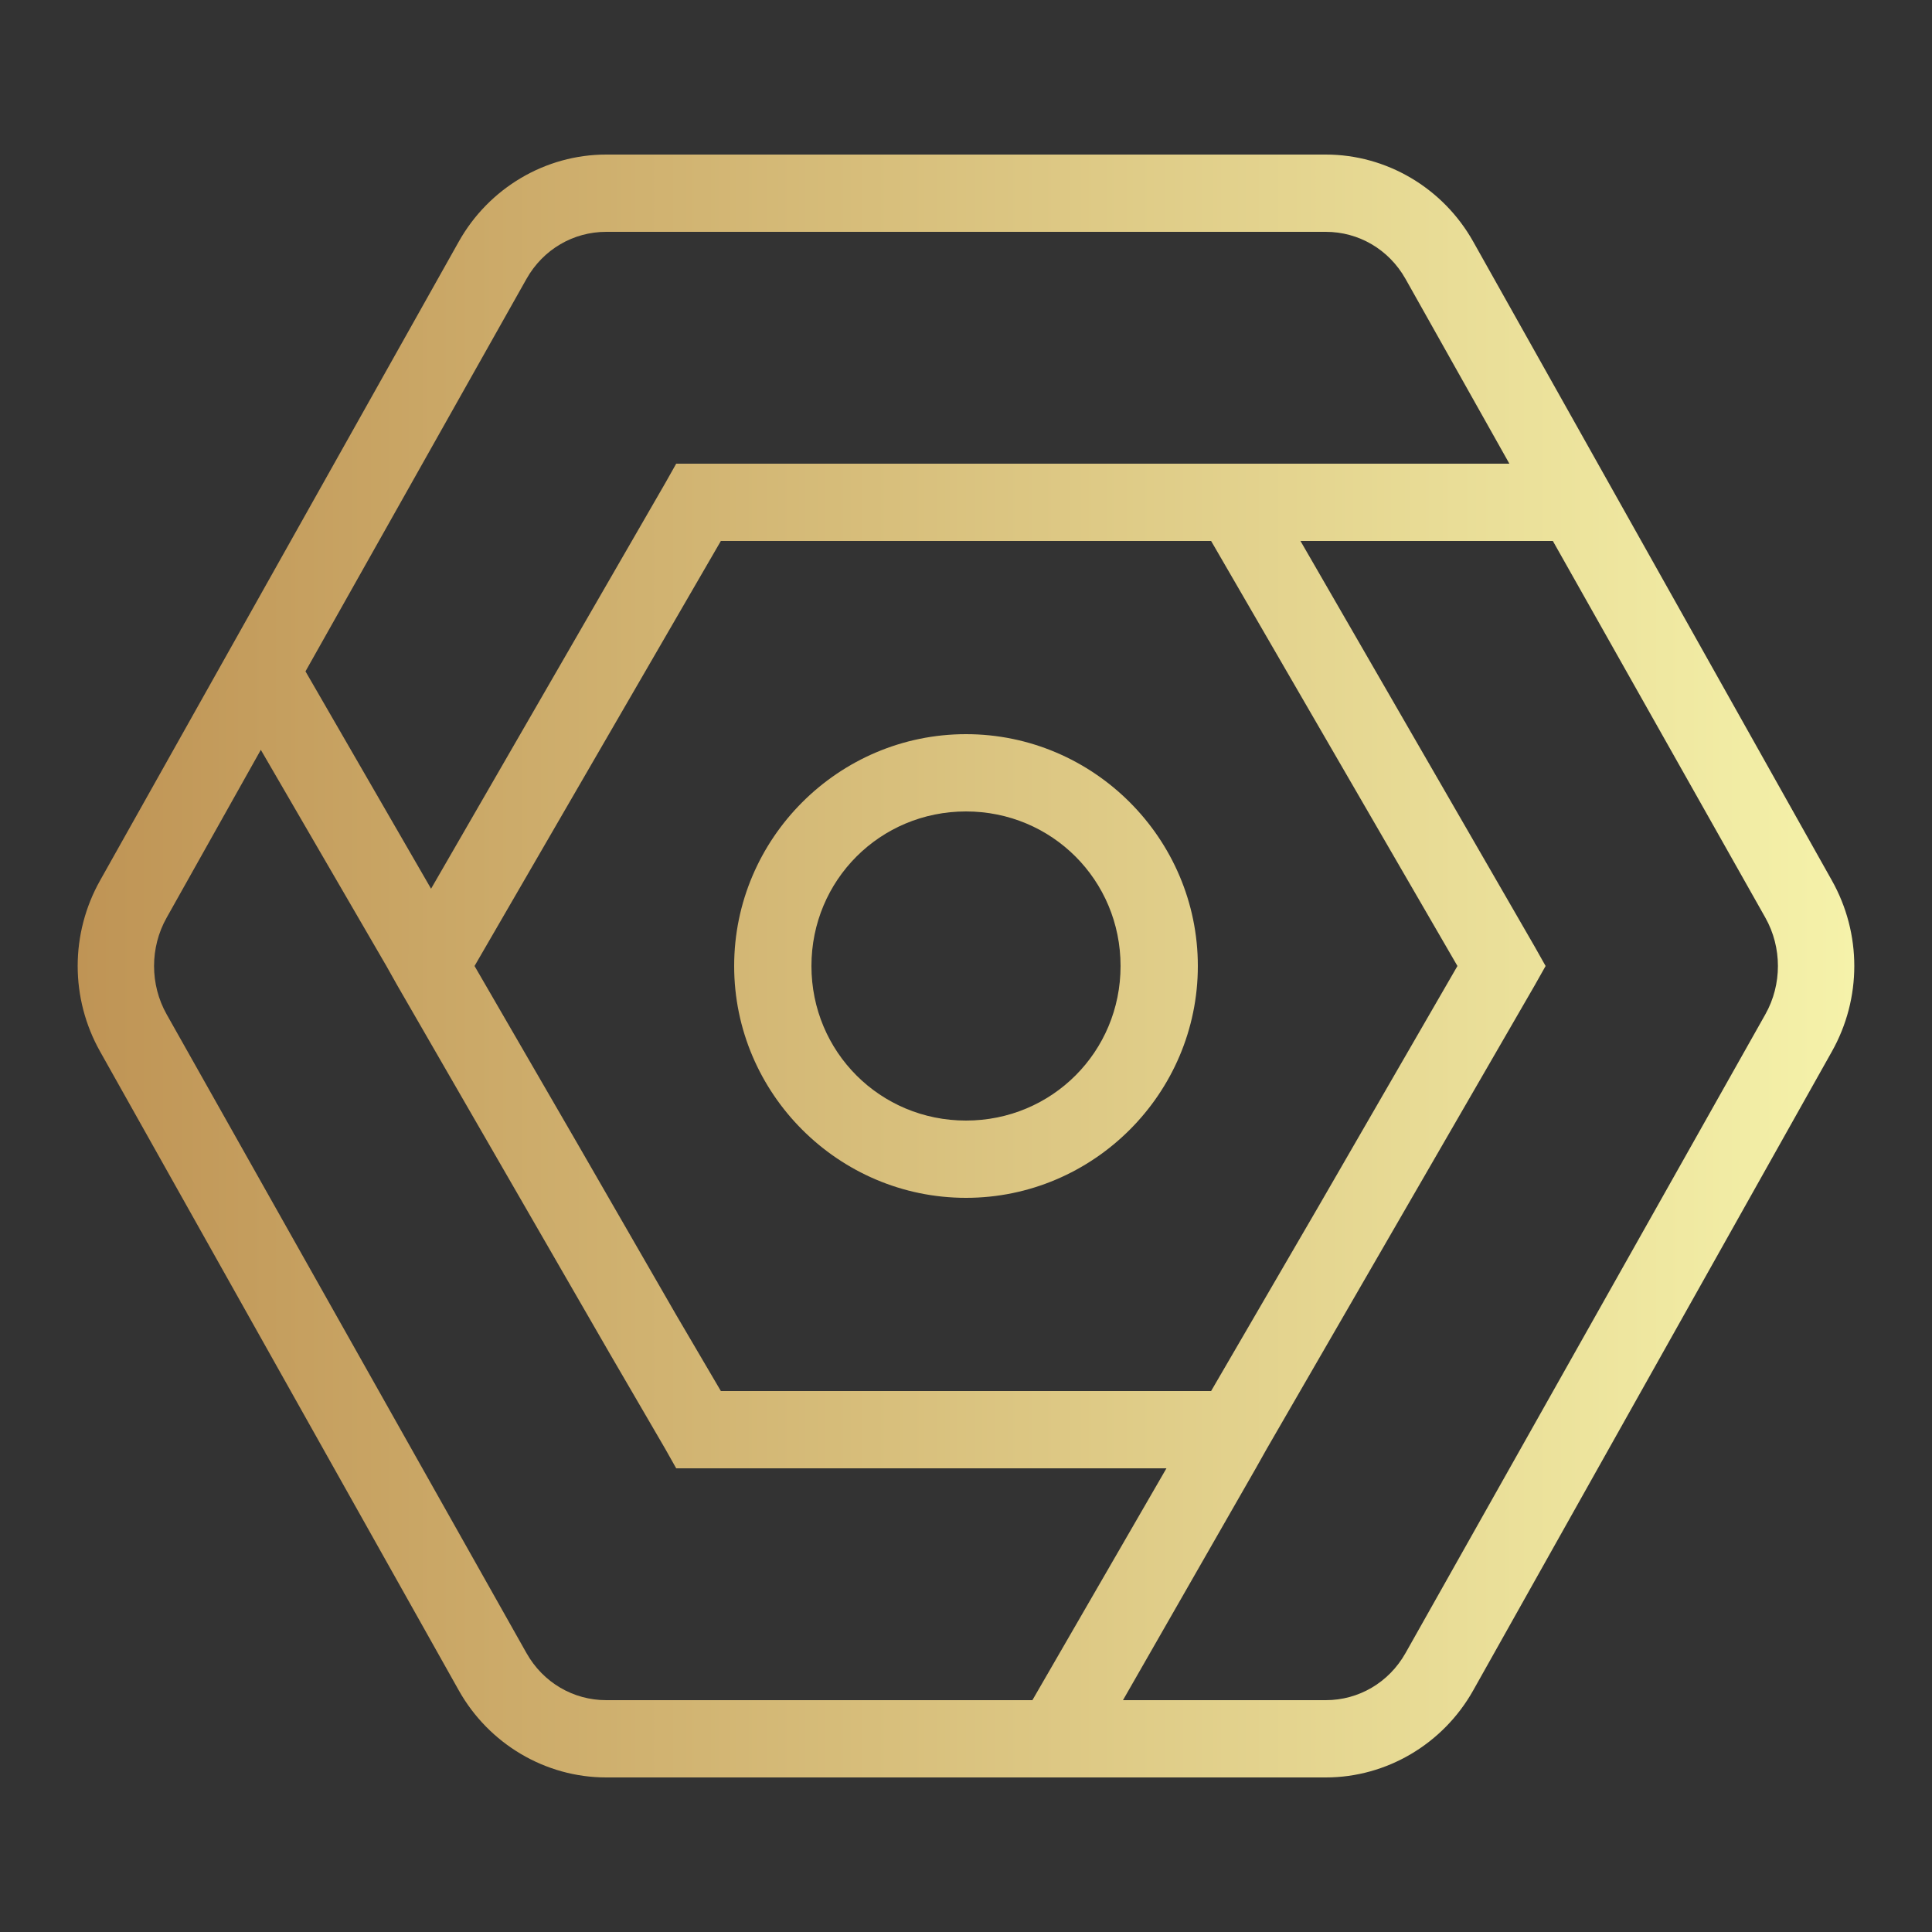 <svg width="84" height="84" viewBox="0 0 84 84" fill="none" xmlns="http://www.w3.org/2000/svg">
<rect x="0" y="0" width="84" height="84" fill="#333333" stroke="none"/>
<path d="M26.355 6.72C23.71 6.72 21.256 8.177 19.95 10.5L4.357 38.272C3.051 40.589 3.051 43.411 4.357 45.727L19.95 73.5C21.256 75.823 23.71 77.28 26.355 77.28H57.645C60.29 77.28 62.744 75.823 64.05 73.5L79.642 45.727C80.948 43.411 80.948 40.589 79.642 38.272L64.05 10.5C62.744 8.177 60.29 6.72 57.645 6.72H26.355ZM26.355 10.08H57.645C59.062 10.08 60.381 10.834 61.11 12.127L65.625 20.16H29.4L28.927 21L18.742 38.64L13.282 29.19L22.89 12.127C23.618 10.834 24.937 10.08 26.355 10.08ZM31.342 23.52H52.657L63.367 42L57.33 52.447L52.657 60.48H31.342L29.4 57.172L25.042 49.612L20.632 42L31.342 23.52ZM56.542 23.52H67.515L76.755 39.9C77.483 41.193 77.483 42.807 76.755 44.1L61.11 71.872C60.381 73.165 59.062 73.92 57.645 73.92H48.825L54.6 63.84L55.072 63L66.727 42.84L67.2 42L66.727 41.16L56.542 23.52ZM42 31.92C36.455 31.92 31.92 36.454 31.92 42C31.92 47.545 36.455 52.08 42 52.08C47.545 52.08 52.08 47.545 52.08 42C52.08 36.454 47.545 31.92 42 31.92ZM11.34 32.602L16.8 42L17.272 42.84L26.512 58.852L28.927 63L29.4 63.84H50.715L44.887 73.92H26.355C24.937 73.92 23.618 73.165 22.89 71.872L7.245 44.1C6.516 42.807 6.516 41.193 7.245 39.9L11.34 32.602ZM42 35.28C45.734 35.28 48.72 38.266 48.72 42C48.72 45.734 45.734 48.72 42 48.72C38.266 48.72 35.28 45.734 35.28 42C35.28 38.266 38.266 35.28 42 35.28Z" fill="url(#paint0_linear_31_1087)"/>
<defs>
<linearGradient id="paint0_linear_31_1087" x1="3.378" y1="42" x2="80.622" y2="42" gradientUnits="userSpaceOnUse">
<stop stop-color="#BF9455"/>
<stop offset="1" stop-color="#F5F2AA"/>
</linearGradient>
</defs>
</svg>

